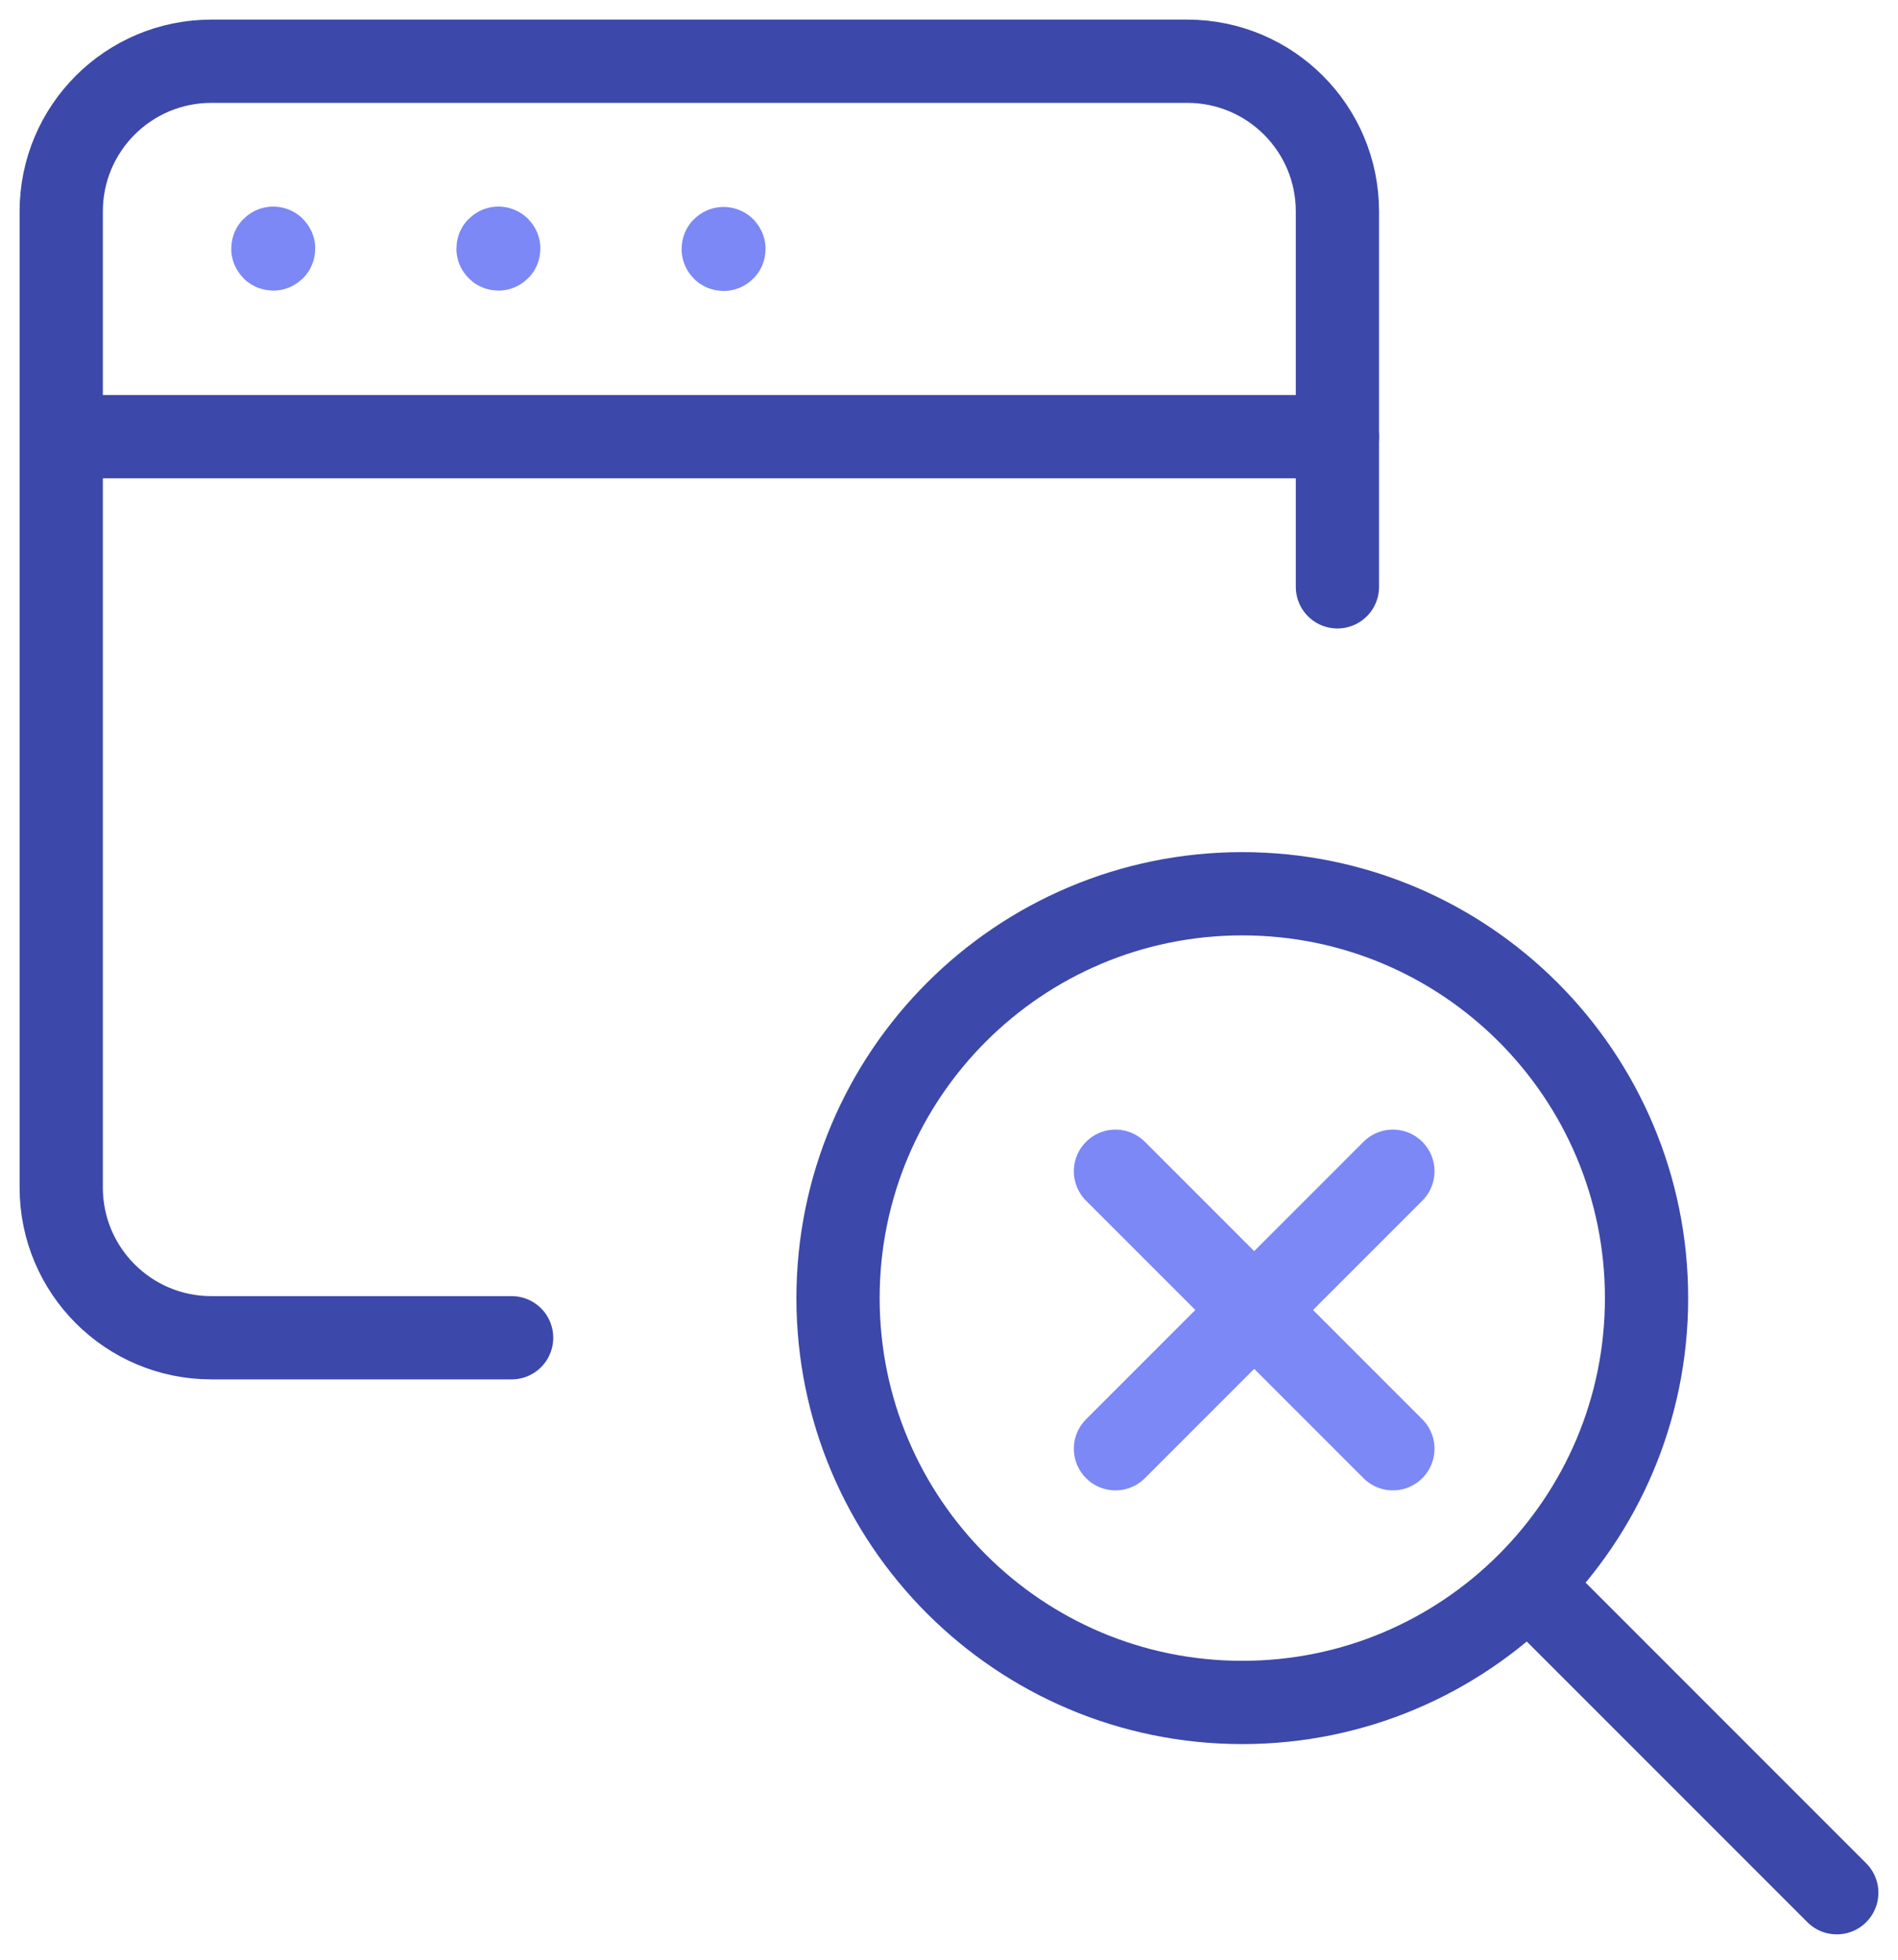 <svg width="62" height="64" viewBox="0 0 62 64" fill="none" xmlns="http://www.w3.org/2000/svg">
<path d="M60 61.812L50.679 52.491M53.786 42.393C53.786 49.686 47.873 55.598 40.58 55.598C33.287 55.598 27.375 49.686 27.375 42.393C27.375 35.1 33.287 29.188 40.58 29.188C47.873 29.188 53.786 35.1 53.786 42.393Z" stroke="#3C48AA" stroke-width="2.719" stroke-linecap="round" stroke-linejoin="round"/>
<path d="M43.688 19.165V6.904C43.688 4.195 41.493 2 38.783 2H6.904C4.195 2 2 4.195 2 6.904V38.783C2 41.493 4.195 43.688 6.904 43.688H16.713" stroke="#3C48AA" stroke-width="2.719" stroke-linecap="round" stroke-linejoin="round"/>
<path d="M8.925 8.106C8.918 8.106 8.913 8.111 8.913 8.119C8.913 8.126 8.918 8.131 8.925 8.131C8.933 8.131 8.938 8.126 8.938 8.119C8.938 8.111 8.933 8.106 8.925 8.106" stroke="#7B88F5" stroke-width="2.719" stroke-linecap="round" stroke-linejoin="round"/>
<path d="M16.281 8.106C16.273 8.106 16.268 8.111 16.268 8.119C16.268 8.126 16.276 8.131 16.281 8.131C16.288 8.131 16.293 8.126 16.293 8.119C16.293 8.111 16.288 8.106 16.281 8.106" stroke="#7B88F5" stroke-width="2.719" stroke-linecap="round" stroke-linejoin="round"/>
<path d="M23.636 8.118C23.629 8.118 23.624 8.123 23.624 8.131C23.624 8.138 23.629 8.143 23.636 8.143C23.644 8.143 23.648 8.138 23.648 8.131C23.648 8.123 23.644 8.118 23.636 8.118" stroke="#7B88F5" stroke-width="2.719" stroke-linecap="round" stroke-linejoin="round"/>
<path d="M2.113 14.261H43.688" stroke="#3C48AA" stroke-width="2.719" stroke-linecap="round" stroke-linejoin="round"/>
<path d="M36.438 38.25L45.5 47.312" stroke="#7B88F5" stroke-width="2.719" stroke-linecap="round" stroke-linejoin="round"/>
<path d="M45.5 38.25L36.438 47.312" stroke="#7B88F5" stroke-width="2.719" stroke-linecap="round" stroke-linejoin="round"/>
</svg>
